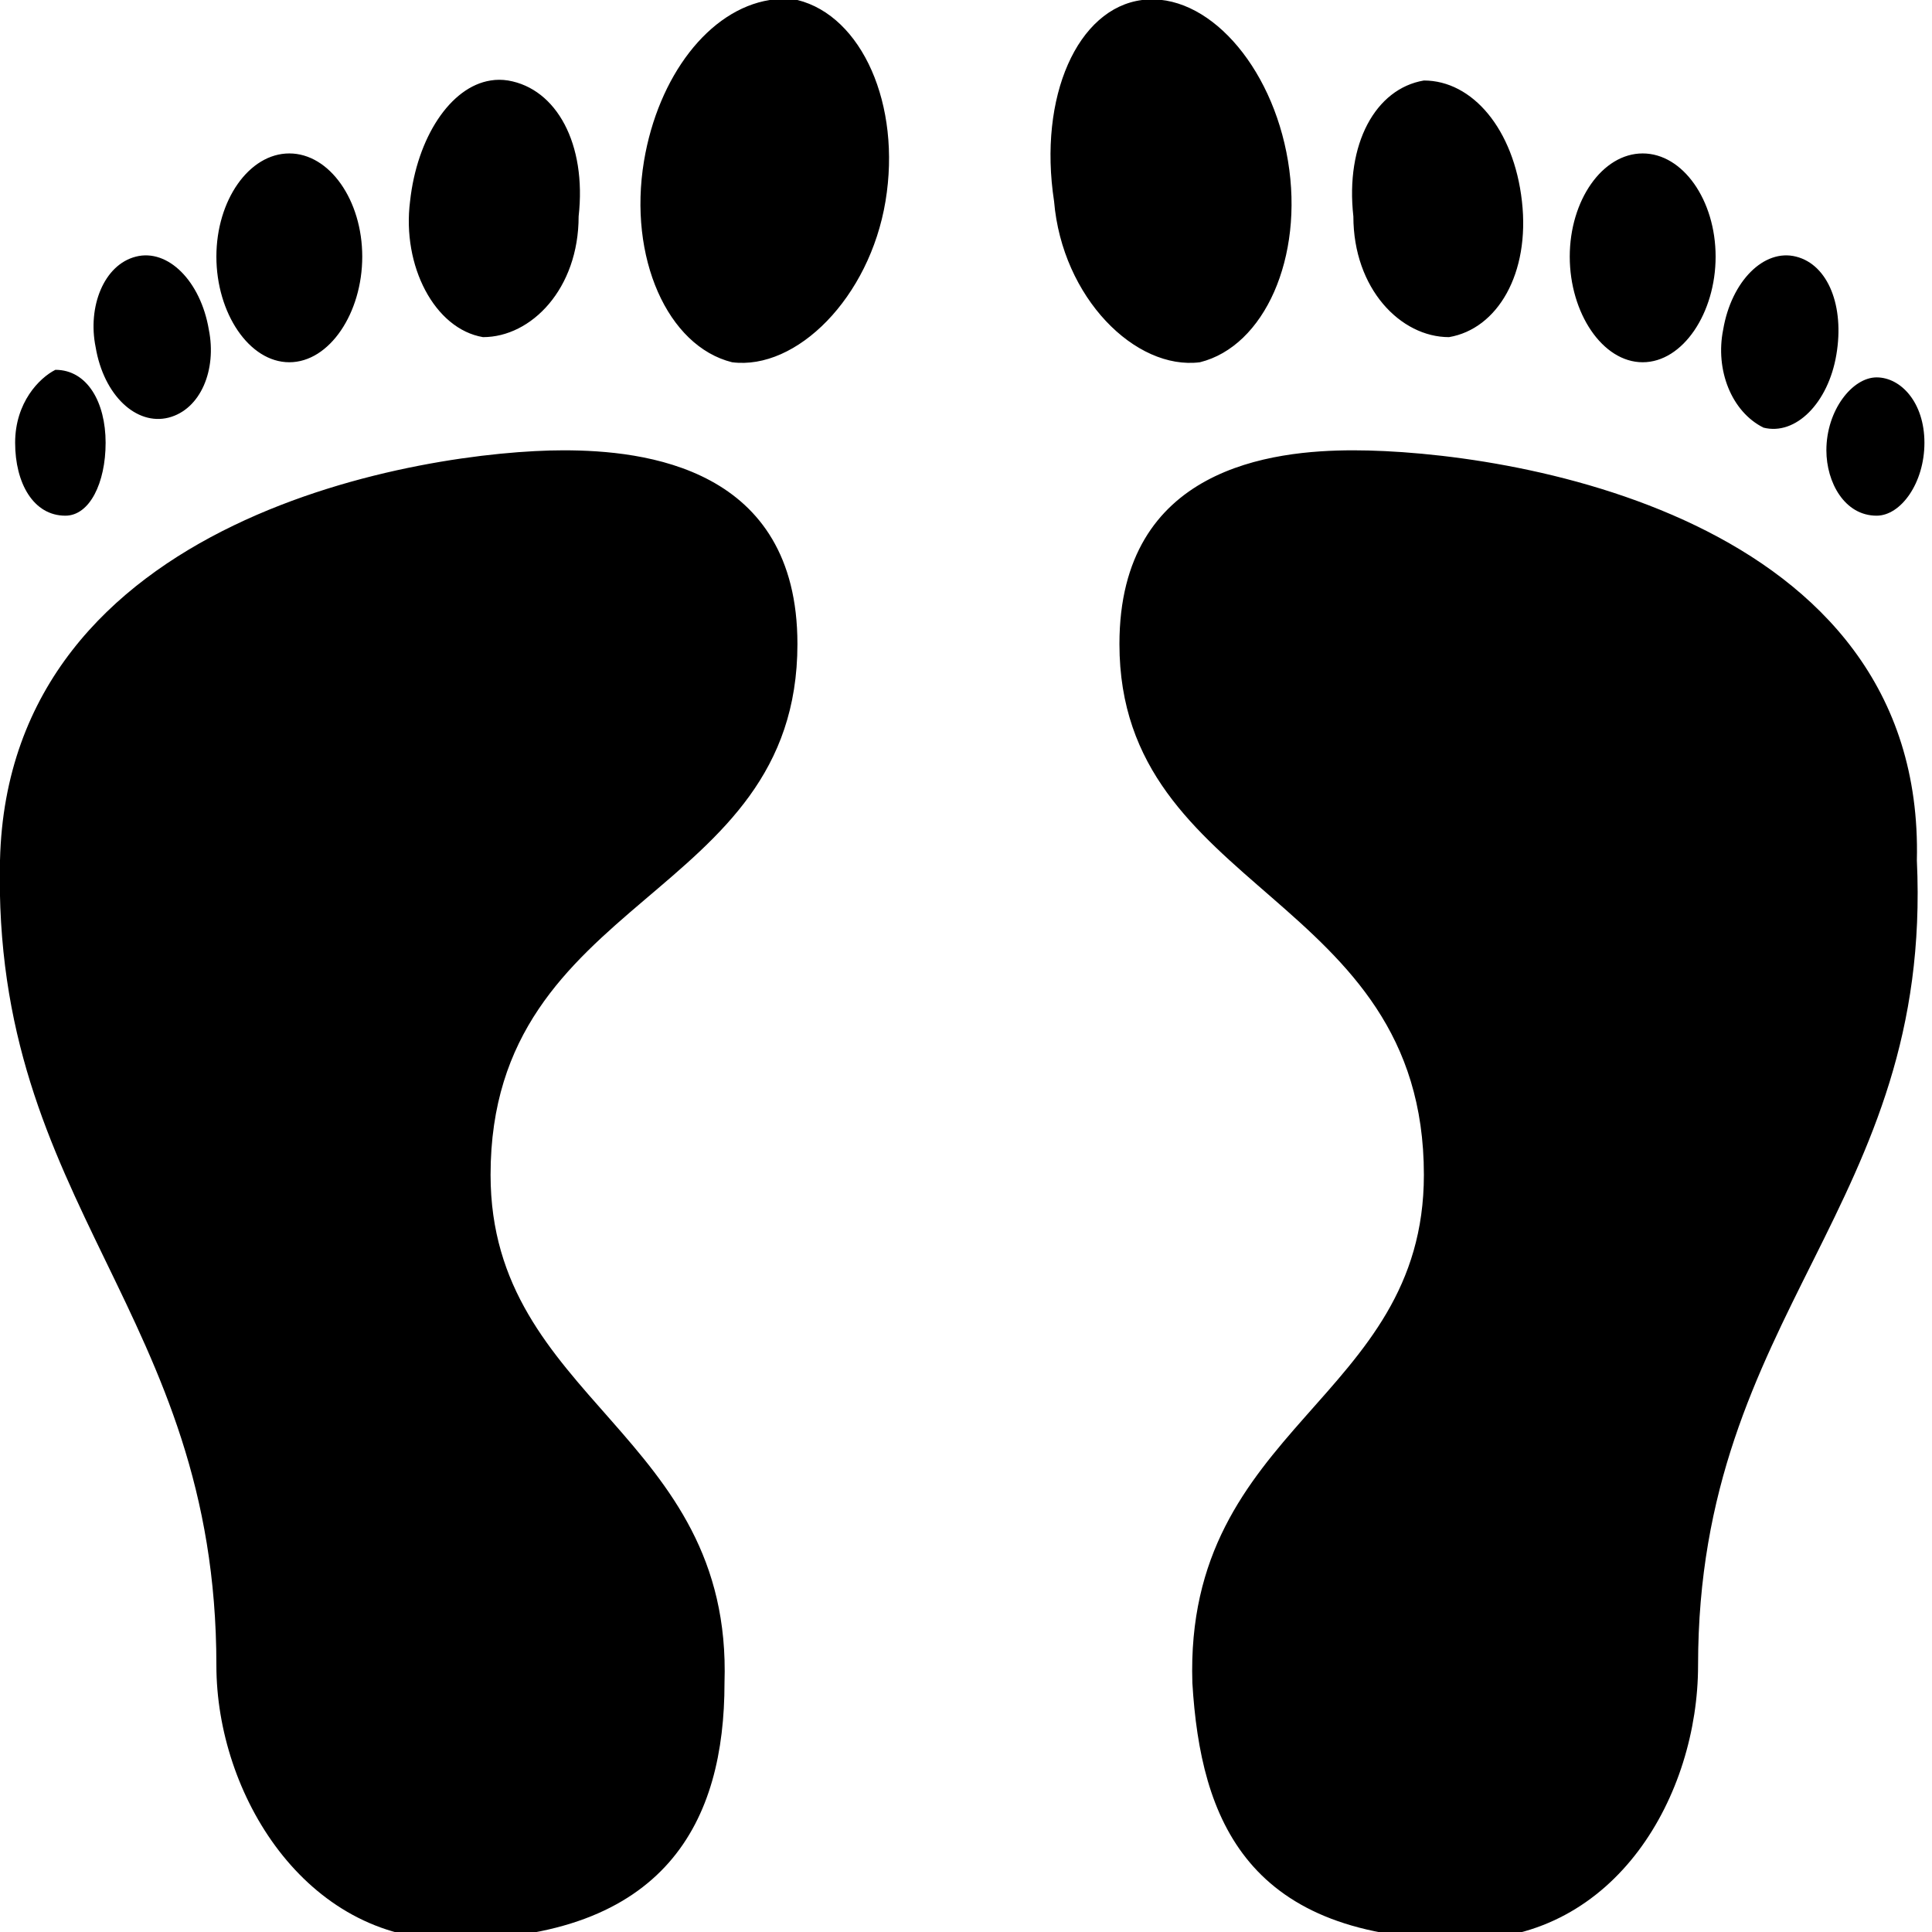 <svg fill="#000000" xmlns="http://www.w3.org/2000/svg"  viewBox="0 0 24 24" width="24px" height="24px"><path d="M 9.562 0 C 8.805 0.121 8.176 0.949 8 2 C 7.801 3.199 8.293 4.301 9.094 4.5 C 9.895 4.602 10.801 3.699 11 2.5 C 11.199 1.301 10.707 0.199 9.906 0 C 9.793 -0.012 9.672 -0.016 9.562 0 Z M 14.188 0 C 13.387 0.102 12.895 1.199 13.094 2.5 C 13.195 3.699 14.105 4.602 14.906 4.5 C 15.707 4.301 16.199 3.199 16 2 C 15.801 0.801 14.988 -0.102 14.188 0 Z M 6.094 1 C 5.594 1.078 5.18 1.711 5.094 2.5 C 4.992 3.301 5.398 4.086 6 4.188 C 6.602 4.188 7.188 3.586 7.188 2.688 C 7.289 1.789 6.914 1.102 6.312 1 C 6.238 0.988 6.164 0.988 6.094 1 Z M 17.688 1 C 17.086 1.102 16.711 1.789 16.812 2.688 C 16.812 3.586 17.398 4.188 18 4.188 C 18.602 4.086 19.008 3.398 18.906 2.5 C 18.805 1.602 18.289 1 17.688 1 Z M 3.594 1.906 C 3.094 1.906 2.688 2.488 2.688 3.188 C 2.688 3.887 3.094 4.5 3.594 4.5 C 4.094 4.5 4.5 3.887 4.5 3.188 C 4.5 2.488 4.094 1.906 3.594 1.906 Z M 20.406 1.906 C 19.906 1.906 19.5 2.488 19.5 3.188 C 19.5 3.887 19.906 4.5 20.406 4.5 C 20.906 4.5 21.312 3.887 21.312 3.188 C 21.312 2.488 20.906 1.906 20.406 1.906 Z M 1.688 3.188 C 1.289 3.289 1.086 3.812 1.188 4.312 C 1.289 4.914 1.695 5.289 2.094 5.188 C 2.492 5.086 2.695 4.594 2.594 4.094 C 2.492 3.492 2.086 3.086 1.688 3.188 Z M 22.312 3.188 C 21.914 3.086 21.508 3.492 21.406 4.094 C 21.305 4.594 21.508 5.113 21.906 5.312 C 22.305 5.414 22.711 5.008 22.812 4.406 C 22.914 3.805 22.711 3.289 22.312 3.188 Z M 0.688 4.594 C 0.488 4.695 0.188 5 0.188 5.5 C 0.188 6 0.414 6.406 0.812 6.406 C 1.113 6.406 1.312 6 1.312 5.5 C 1.312 5 1.086 4.594 0.688 4.594 Z M 23.312 4.688 C 23.012 4.688 22.688 5.094 22.688 5.594 C 22.688 5.992 22.914 6.406 23.312 6.406 C 23.613 6.406 23.906 6 23.906 5.5 C 23.906 5 23.613 4.688 23.312 4.688 Z M 7 5.594 C 5.301 5.594 0.102 6.387 0 10.688 C -0.102 14.988 2.688 16.289 2.688 20.688 C 2.688 22.289 3.793 24.094 5.594 24.094 C 8.293 24.094 9 22.605 9 20.906 C 9.102 17.805 6.094 17.395 6.094 14.594 C 6.094 11.094 9.906 11.199 9.906 8 C 9.906 5.801 8 5.594 7 5.594 Z M 16.812 5.594 C 15.812 5.594 13.906 5.801 13.906 8 C 13.906 11.102 17.688 11.094 17.688 14.594 C 17.688 17.395 14.711 17.707 14.812 20.906 C 14.914 22.605 15.488 24.094 18.188 24.094 C 20.086 24.094 21.094 22.289 21.094 20.688 C 21.094 16.289 24.012 14.988 23.812 10.688 C 23.914 6.387 18.711 5.594 16.812 5.594 Z"/></svg>